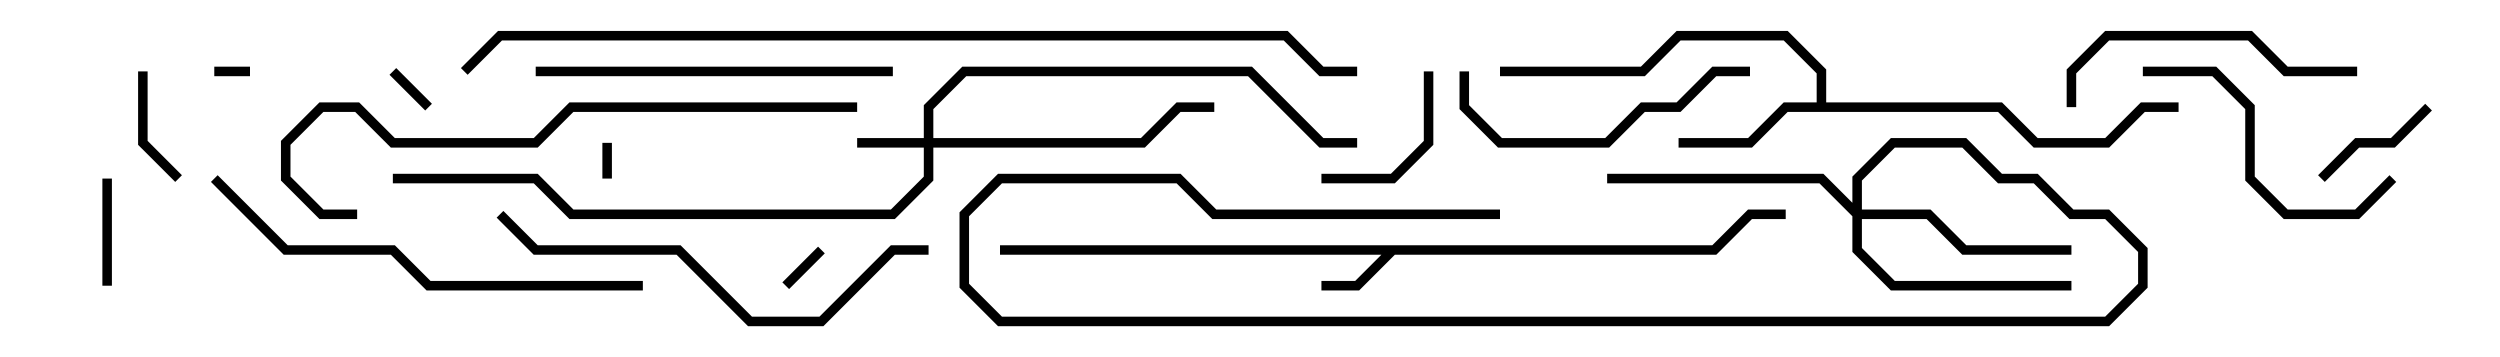 <svg version="1.1" width="105" height="15" xmlns="http://www.w3.org/2000/svg"><path d="M71.917,10.3L73.417,8.8L75,8.8L75,9.2L73.583,9.2L72.083,10.7L58.583,10.7L57.083,12.2L55.5,12.2L55.5,11.8L56.917,11.8L58.017,10.7L42,10.7L42,10.3z" stroke="none"/><path d="M76.3,4.3L76.3,3.083L74.917,1.7L70.583,1.7L69.083,3.2L63,3.2L63,2.8L68.917,2.8L70.417,1.3L75.083,1.3L76.7,2.917L76.7,4.3L84.083,4.3L85.583,5.8L88.417,5.8L89.917,4.3L91.5,4.3L91.5,4.7L90.083,4.7L88.583,6.2L85.417,6.2L83.917,4.7L75.083,4.7L73.583,6.2L70.5,6.2L70.5,5.8L73.417,5.8L74.917,4.3z" stroke="none"/><path d="M38.8,5.8L38.8,4.417L40.417,2.8L52.583,2.8L55.583,5.8L57,5.8L57,6.2L55.417,6.2L52.417,3.2L40.583,3.2L39.2,4.583L39.2,5.8L47.917,5.8L49.417,4.3L51,4.3L51,4.7L49.583,4.7L48.083,6.2L39.2,6.2L39.2,7.583L37.583,9.2L23.917,9.2L22.417,7.7L16.5,7.7L16.5,7.3L22.583,7.3L24.083,8.8L37.417,8.8L38.8,7.417L38.8,6.2L36,6.2L36,5.8z" stroke="none"/><path d="M77.8,8.517L77.8,7.417L79.417,5.8L82.583,5.8L84.083,7.3L85.583,7.3L87.083,8.8L88.583,8.8L90.2,10.417L90.2,12.083L88.583,13.7L41.917,13.7L40.3,12.083L40.3,8.917L41.917,7.3L49.583,7.3L51.083,8.8L63,8.8L63,9.2L50.917,9.2L49.417,7.7L42.083,7.7L40.7,9.083L40.7,11.917L42.083,13.3L88.417,13.3L89.8,11.917L89.8,10.583L88.417,9.2L86.917,9.2L85.417,7.7L83.917,7.7L82.417,6.2L79.583,6.2L78.2,7.583L78.2,8.8L81.083,8.8L82.583,10.3L87,10.3L87,10.7L82.417,10.7L80.917,9.2L78.2,9.2L78.2,10.417L79.583,11.8L87,11.8L87,12.2L79.417,12.2L77.8,10.583L77.8,9.083L76.417,7.7L67.5,7.7L67.5,7.3L76.583,7.3z" stroke="none"/><path d="M9,3.2L9,2.8L10.5,2.8L10.5,3.2z" stroke="none"/><path d="M25.3,6L25.7,6L25.7,7.5L25.3,7.5z" stroke="none"/><path d="M18.141,4.359L17.859,4.641L16.359,3.141L16.641,2.859z" stroke="none"/><path d="M34.359,10.359L34.641,10.641L33.141,12.141L32.859,11.859z" stroke="none"/><path d="M4.7,12L4.3,12L4.3,7.5L4.7,7.5z" stroke="none"/><path d="M5.8,3L6.2,3L6.2,5.917L7.641,7.359L7.359,7.641L5.8,6.083z" stroke="none"/><path d="M97.641,7.641L97.359,7.359L98.917,5.8L100.417,5.8L101.859,4.359L102.141,4.641L100.583,6.2L99.083,6.2z" stroke="none"/><path d="M59.8,3L60.2,3L60.2,6.083L58.583,7.7L55.5,7.7L55.5,7.3L58.417,7.3L59.8,5.917z" stroke="none"/><path d="M100.359,7.359L100.641,7.641L99.083,9.2L95.917,9.2L94.3,7.583L94.3,4.583L92.917,3.2L90,3.2L90,2.8L93.083,2.8L94.7,4.417L94.7,7.417L96.083,8.8L98.917,8.8z" stroke="none"/><path d="M61.3,3L61.7,3L61.7,4.417L63.083,5.8L67.417,5.8L68.917,4.3L70.417,4.3L71.917,2.8L73.5,2.8L73.5,3.2L72.083,3.2L70.583,4.7L69.083,4.7L67.583,6.2L62.917,6.2L61.3,4.583z" stroke="none"/><path d="M99,2.8L99,3.2L95.917,3.2L94.417,1.7L88.583,1.7L87.2,3.083L87.2,4.5L86.8,4.5L86.8,2.917L88.417,1.3L94.583,1.3L96.083,2.8z" stroke="none"/><path d="M37.5,2.8L37.5,3.2L22.5,3.2L22.5,2.8z" stroke="none"/><path d="M39,10.3L39,10.7L37.583,10.7L34.583,13.7L31.417,13.7L28.417,10.7L22.417,10.7L20.859,9.141L21.141,8.859L22.583,10.3L28.583,10.3L31.583,13.3L34.417,13.3L37.417,10.3z" stroke="none"/><path d="M27,11.8L27,12.2L17.917,12.2L16.417,10.7L11.917,10.7L8.859,7.641L9.141,7.359L12.083,10.3L16.583,10.3L18.083,11.8z" stroke="none"/><path d="M15,8.8L15,9.2L13.417,9.2L11.8,7.583L11.8,5.917L13.417,4.3L15.083,4.3L16.583,5.8L22.417,5.8L23.917,4.3L36,4.3L36,4.7L24.083,4.7L22.583,6.2L16.417,6.2L14.917,4.7L13.583,4.7L12.2,6.083L12.2,7.417L13.583,8.8z" stroke="none"/><path d="M57,2.8L57,3.2L55.417,3.2L53.917,1.7L21.083,1.7L19.641,3.141L19.359,2.859L20.917,1.3L54.083,1.3L55.583,2.8z" stroke="none"/></svg>